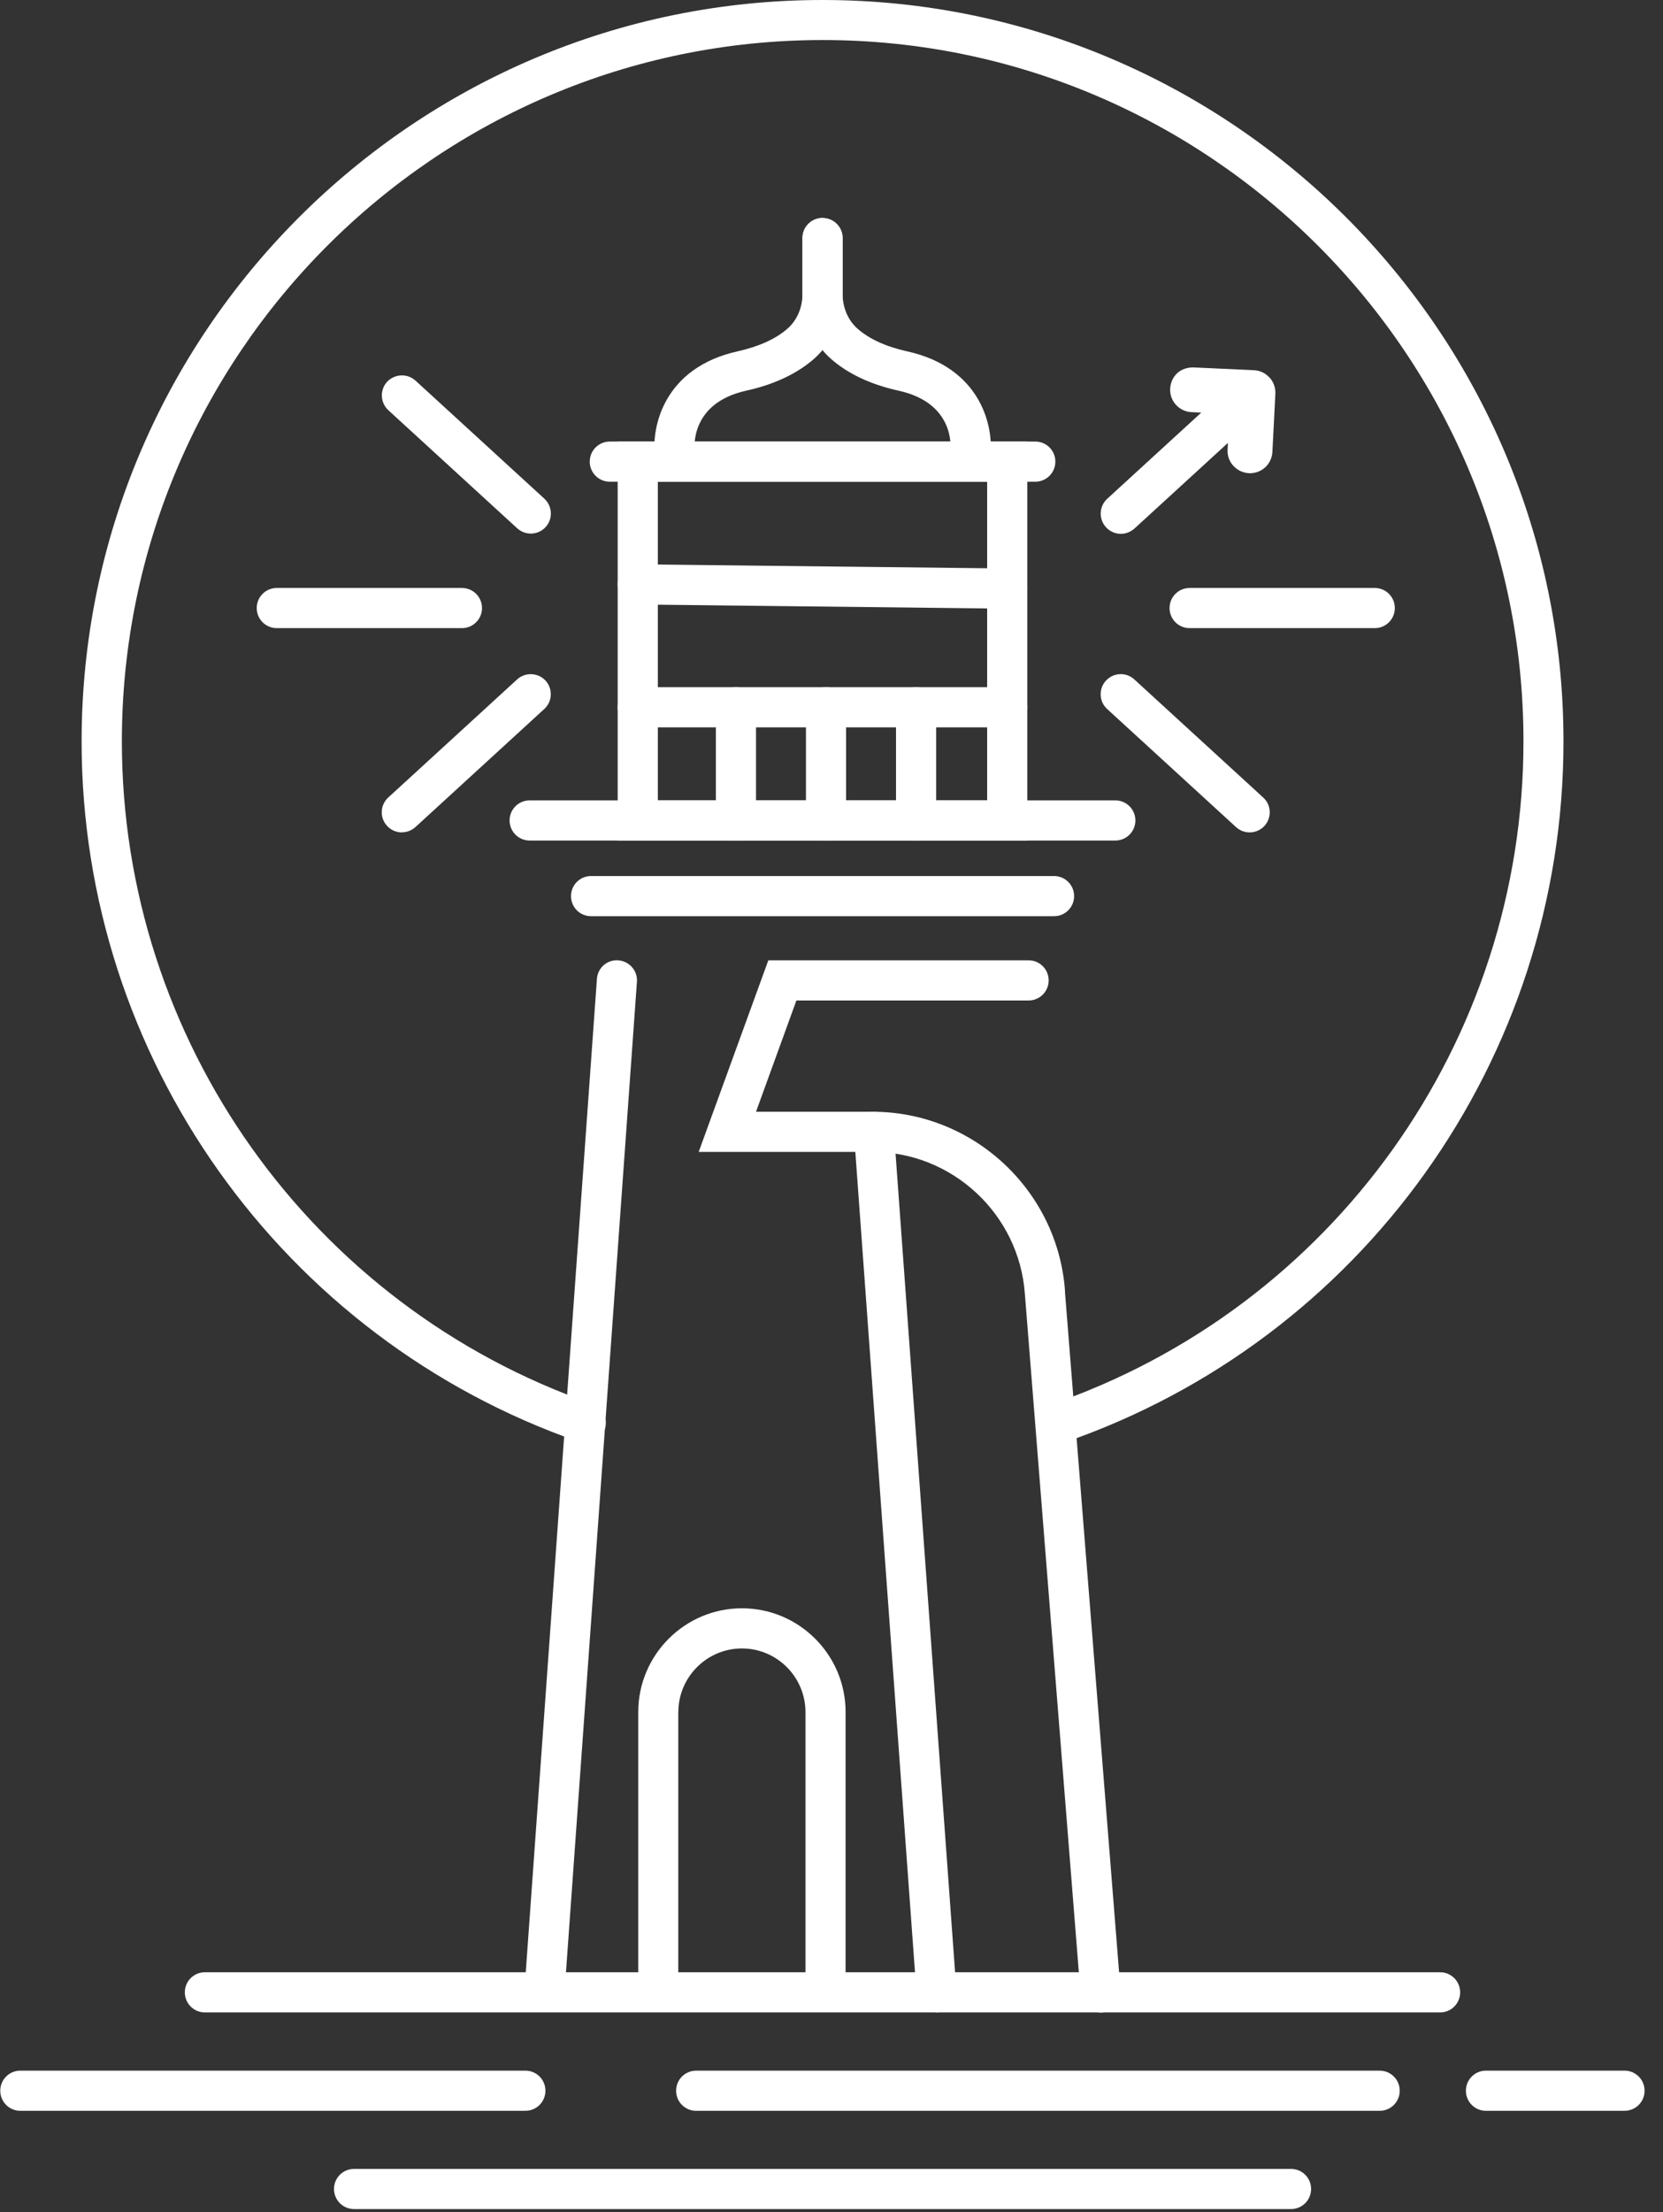 <svg width="82" height="109" viewBox="0 0 82 109" fill="none" xmlns="http://www.w3.org/2000/svg">
<rect x="0" y="0" width="82" height="109" fill="#333333" stroke="none"/>
<path d="M62.351 18.818C61.986 18.417 61.355 18.388 60.949 18.759L54.594 24.578C54.193 24.949 54.164 25.573 54.535 25.98C54.724 26.186 54.989 26.304 55.265 26.304C55.513 26.304 55.748 26.21 55.937 26.045L62.292 20.226C62.692 19.855 62.722 19.23 62.351 18.83V18.818Z" fill="white"/>
<path d="M62.286 39.297L55.931 33.477C55.53 33.106 54.9 33.136 54.529 33.542C54.164 33.943 54.188 34.573 54.594 34.938L60.949 40.757C61.132 40.922 61.367 41.016 61.62 41.016C61.897 41.016 62.162 40.899 62.351 40.693C62.716 40.292 62.692 39.662 62.286 39.297Z" fill="white"/>
<path d="M67.787 28.972H58.658C58.11 28.972 57.669 29.414 57.669 29.962C57.669 30.509 58.11 30.951 58.658 30.951H67.787C68.335 30.951 68.777 30.509 68.777 29.962C68.777 29.414 68.335 28.972 67.787 28.972Z" fill="white"/>
<path d="M40.559 0C20.416 0 4.024 16.391 4.024 36.534C4.024 52.078 13.884 65.948 28.555 71.049C28.803 71.137 29.074 71.119 29.309 71.007C29.551 70.89 29.727 70.689 29.816 70.442C29.904 70.195 29.887 69.924 29.775 69.682C29.663 69.447 29.457 69.264 29.209 69.176C15.333 64.352 6.009 51.23 6.009 36.529C6.009 17.475 21.511 1.973 40.565 1.973C59.618 1.973 75.12 17.475 75.12 36.529C75.12 51.306 65.732 64.446 51.761 69.229C51.243 69.405 50.972 69.971 51.143 70.489C51.278 70.89 51.655 71.161 52.079 71.161C52.191 71.161 52.297 71.143 52.397 71.108C67.169 66.048 77.093 52.154 77.093 36.534C77.093 16.391 60.702 0 40.559 0Z" fill="white"/>
<path d="M63.658 106.871H17.459C16.911 106.871 16.469 107.313 16.469 107.86C16.469 108.408 16.911 108.85 17.459 108.85H63.658C64.206 108.85 64.648 108.408 64.648 107.86C64.648 107.313 64.206 106.871 63.658 106.871Z" fill="white"/>
<path d="M68.029 102.03H34.327C33.779 102.03 33.338 102.471 33.338 103.019C33.338 103.567 33.779 104.009 34.327 104.009H68.029C68.576 104.009 69.018 103.567 69.018 103.019C69.018 102.471 68.576 102.03 68.029 102.03Z" fill="white"/>
<path d="M25.905 102.029H1.003C0.455 102.029 0.013 102.471 0.013 103.019C0.013 103.566 0.455 104.008 1.003 104.008H25.905C26.453 104.008 26.894 103.566 26.894 103.019C26.894 102.471 26.453 102.029 25.905 102.029Z" fill="white"/>
<path d="M80.103 102.029H73.27C72.723 102.029 72.281 102.471 72.281 103.019C72.281 103.567 72.723 104.008 73.27 104.008H80.103C80.65 104.008 81.092 103.567 81.092 103.019C81.092 102.471 80.65 102.029 80.103 102.029Z" fill="white"/>
<path d="M30.487 47.319C29.934 47.278 29.468 47.696 29.433 48.237L25.858 98.101C25.817 98.642 26.229 99.12 26.771 99.155H26.847C27.366 99.155 27.796 98.754 27.831 98.242L31.406 48.379C31.447 47.837 31.035 47.36 30.487 47.319Z" fill="white"/>
<path d="M44.081 55.7C44.063 55.435 43.939 55.193 43.739 55.022C43.539 54.846 43.274 54.763 43.02 54.781C42.755 54.799 42.514 54.922 42.343 55.123C42.172 55.323 42.084 55.576 42.108 55.841L45.194 98.242C45.229 98.76 45.665 99.16 46.177 99.16H46.248C46.513 99.137 46.755 99.019 46.925 98.819C47.096 98.619 47.184 98.365 47.161 98.1L44.075 55.7H44.081Z" fill="white"/>
<path d="M52.515 63.616C52.162 58.663 47.998 54.781 43.032 54.781H37.278L39.269 49.298H50.719C51.266 49.298 51.708 48.856 51.708 48.308C51.708 47.761 51.266 47.319 50.719 47.319H37.885L34.451 56.76H43.026C46.961 56.76 50.259 59.834 50.536 63.769L53.281 98.254C53.322 98.766 53.758 99.167 54.264 99.167H54.347C54.889 99.12 55.295 98.642 55.254 98.101L52.509 63.622L52.515 63.616Z" fill="white"/>
<path d="M44.74 17.316C43.68 17.08 42.856 16.703 42.278 16.191C41.813 15.778 41.548 15.154 41.548 14.483V11.732C41.548 11.184 41.106 10.743 40.559 10.743C40.011 10.743 39.569 11.184 39.569 11.732V14.483C39.569 15.72 40.076 16.886 40.965 17.675C41.795 18.411 42.926 18.947 44.316 19.253C47.055 19.86 46.89 21.992 46.861 22.234C46.79 22.776 47.173 23.27 47.721 23.341C47.762 23.341 47.803 23.347 47.844 23.347C48.339 23.347 48.763 22.976 48.828 22.481C49.01 21.05 48.392 18.128 44.746 17.316H44.74Z" fill="white"/>
<path d="M40.559 10.737C40.011 10.737 39.569 11.179 39.569 11.726V14.477C39.569 15.154 39.304 15.773 38.839 16.185C38.261 16.697 37.431 17.074 36.377 17.31C32.731 18.117 32.112 21.038 32.295 22.475C32.36 22.964 32.778 23.335 33.273 23.335C33.314 23.335 33.349 23.335 33.391 23.329C33.927 23.265 34.315 22.77 34.256 22.234C34.227 21.992 34.062 19.854 36.801 19.248C38.191 18.941 39.316 18.405 40.152 17.669C41.036 16.88 41.548 15.72 41.548 14.483V11.732C41.548 11.185 41.106 10.743 40.559 10.743V10.737Z" fill="white"/>
<path d="M51.048 21.757H30.069C29.521 21.757 29.079 22.199 29.079 22.746C29.079 23.294 29.521 23.736 30.069 23.736H51.048C51.596 23.736 52.038 23.294 52.038 22.746C52.038 22.199 51.596 21.757 51.048 21.757Z" fill="white"/>
<path d="M49.676 28.012L31.471 27.806C31.211 27.8 30.958 27.882 30.77 28.059C30.575 28.242 30.463 28.507 30.457 28.783C30.457 29.331 30.887 29.779 31.435 29.785L49.652 29.991H49.658C50.2 29.991 50.642 29.549 50.648 29.013C50.648 28.465 50.218 28.018 49.67 28.012H49.676Z" fill="white"/>
<path d="M54.995 39.438H26.117C25.569 39.438 25.127 39.88 25.127 40.428C25.127 40.975 25.569 41.417 26.117 41.417H54.995C55.542 41.417 55.984 40.975 55.984 40.428C55.984 39.88 55.542 39.438 54.995 39.438Z" fill="white"/>
<path d="M51.973 43.166H29.144C28.596 43.166 28.155 43.608 28.155 44.156C28.155 44.703 28.596 45.145 29.144 45.145H51.973C52.521 45.145 52.963 44.703 52.963 44.156C52.963 43.608 52.521 43.166 51.973 43.166Z" fill="white"/>
<path d="M49.664 33.861H31.447C30.899 33.861 30.457 34.302 30.457 34.85C30.457 35.398 30.899 35.839 31.447 35.839H49.664C50.212 35.839 50.654 35.398 50.654 34.85C50.654 34.302 50.212 33.861 49.664 33.861Z" fill="white"/>
<path d="M30.457 21.757V41.417H50.654V21.757H30.457ZM32.437 39.438V23.736H48.675V39.438H32.437Z" fill="white"/>
<path d="M36.289 33.861C35.741 33.861 35.299 34.302 35.299 34.85V40.434C35.299 40.981 35.741 41.423 36.289 41.423C36.836 41.423 37.278 40.981 37.278 40.434V34.85C37.278 34.302 36.836 33.861 36.289 33.861Z" fill="white"/>
<path d="M40.73 33.861C40.182 33.861 39.74 34.302 39.74 34.85V40.434C39.74 40.981 40.182 41.423 40.73 41.423C41.277 41.423 41.719 40.981 41.719 40.434V34.85C41.719 34.302 41.277 33.861 40.73 33.861Z" fill="white"/>
<path d="M45.17 33.861C44.623 33.861 44.181 34.302 44.181 34.85V40.434C44.181 40.981 44.623 41.423 45.17 41.423C45.718 41.423 46.16 40.981 46.16 40.434V34.85C46.16 34.302 45.718 33.861 45.17 33.861Z" fill="white"/>
<path d="M62.592 18.6C62.398 18.382 62.115 18.253 61.827 18.241L58.852 18.105C58.546 18.099 58.252 18.194 58.04 18.394C57.833 18.588 57.716 18.859 57.698 19.154C57.686 19.448 57.786 19.731 57.986 19.949C58.187 20.167 58.458 20.296 58.752 20.308L60.619 20.396L60.531 22.157C60.513 22.452 60.613 22.735 60.814 22.953C61.014 23.171 61.285 23.3 61.597 23.318H61.638C62.227 23.318 62.71 22.858 62.74 22.269L62.887 19.401C62.899 19.107 62.798 18.824 62.604 18.606L62.592 18.6Z" fill="white"/>
<path d="M26.17 26.015C25.999 26.015 25.828 25.956 25.693 25.827L19.338 20.008C19.049 19.743 19.031 19.295 19.291 19.006C19.555 18.718 20.003 18.7 20.292 18.959L26.647 24.778C26.935 25.044 26.953 25.491 26.694 25.78C26.553 25.933 26.364 26.009 26.17 26.009V26.015Z" fill="white"/>
<path d="M26.17 26.292C25.922 26.292 25.687 26.198 25.504 26.033L19.149 20.214C18.749 19.843 18.719 19.218 19.084 18.818C19.456 18.417 20.08 18.388 20.486 18.753L26.841 24.572C27.242 24.943 27.271 25.568 26.906 25.968C26.718 26.174 26.453 26.292 26.176 26.292H26.17ZM19.815 19.053C19.697 19.053 19.585 19.101 19.497 19.195C19.338 19.366 19.349 19.642 19.526 19.802L25.881 25.621C26.052 25.774 26.335 25.762 26.488 25.591C26.647 25.415 26.635 25.144 26.459 24.985L20.103 19.165C20.021 19.089 19.915 19.053 19.815 19.053Z" fill="white"/>
<path d="M19.815 40.734C19.62 40.734 19.432 40.657 19.291 40.504C19.026 40.216 19.049 39.768 19.338 39.503L25.693 33.684C25.981 33.419 26.429 33.442 26.694 33.731C26.959 34.02 26.936 34.467 26.647 34.732L20.292 40.551C20.156 40.675 19.986 40.74 19.815 40.74V40.734Z" fill="white"/>
<path d="M19.815 41.017C19.538 41.017 19.273 40.899 19.084 40.693C18.713 40.292 18.743 39.662 19.143 39.297L25.498 33.478C25.899 33.113 26.529 33.136 26.9 33.537C27.265 33.937 27.242 34.567 26.841 34.932L20.486 40.752C20.303 40.917 20.068 41.011 19.82 41.011L19.815 41.017ZM26.17 33.784C26.064 33.784 25.964 33.819 25.881 33.896L19.526 39.715C19.349 39.874 19.338 40.145 19.497 40.322C19.65 40.492 19.933 40.504 20.103 40.351L26.458 34.532C26.635 34.373 26.647 34.102 26.482 33.925C26.399 33.831 26.282 33.79 26.164 33.79L26.17 33.784Z" fill="white"/>
<path d="M22.777 30.674H13.648C13.259 30.674 12.941 30.356 12.941 29.967C12.941 29.578 13.259 29.261 13.648 29.261H22.777C23.166 29.261 23.484 29.578 23.484 29.967C23.484 30.356 23.166 30.674 22.777 30.674Z" fill="white"/>
<path d="M22.777 30.951H13.648C13.1 30.951 12.659 30.509 12.659 29.962C12.659 29.414 13.1 28.972 13.648 28.972H22.777C23.325 28.972 23.767 29.414 23.767 29.962C23.767 30.509 23.325 30.951 22.777 30.951ZM13.648 29.532C13.413 29.532 13.218 29.726 13.218 29.962C13.218 30.197 13.413 30.392 13.648 30.392H22.777C23.013 30.392 23.207 30.197 23.207 29.962C23.207 29.726 23.013 29.532 22.777 29.532H13.648Z" fill="white"/>
<path d="M71.009 97.182H41.695V84.36C41.695 81.538 39.398 79.247 36.583 79.247C33.767 79.247 31.471 81.544 31.471 84.36V97.182H10.102C9.555 97.182 9.113 97.624 9.113 98.171C9.113 98.719 9.555 99.161 10.102 99.161H71.009C71.556 99.161 71.998 98.719 71.998 98.171C71.998 97.624 71.556 97.182 71.009 97.182ZM33.449 84.36C33.449 82.634 34.857 81.226 36.583 81.226C38.309 81.226 39.716 82.634 39.716 84.36V97.182H33.444V84.36H33.449Z" fill="white"/>
</svg>
